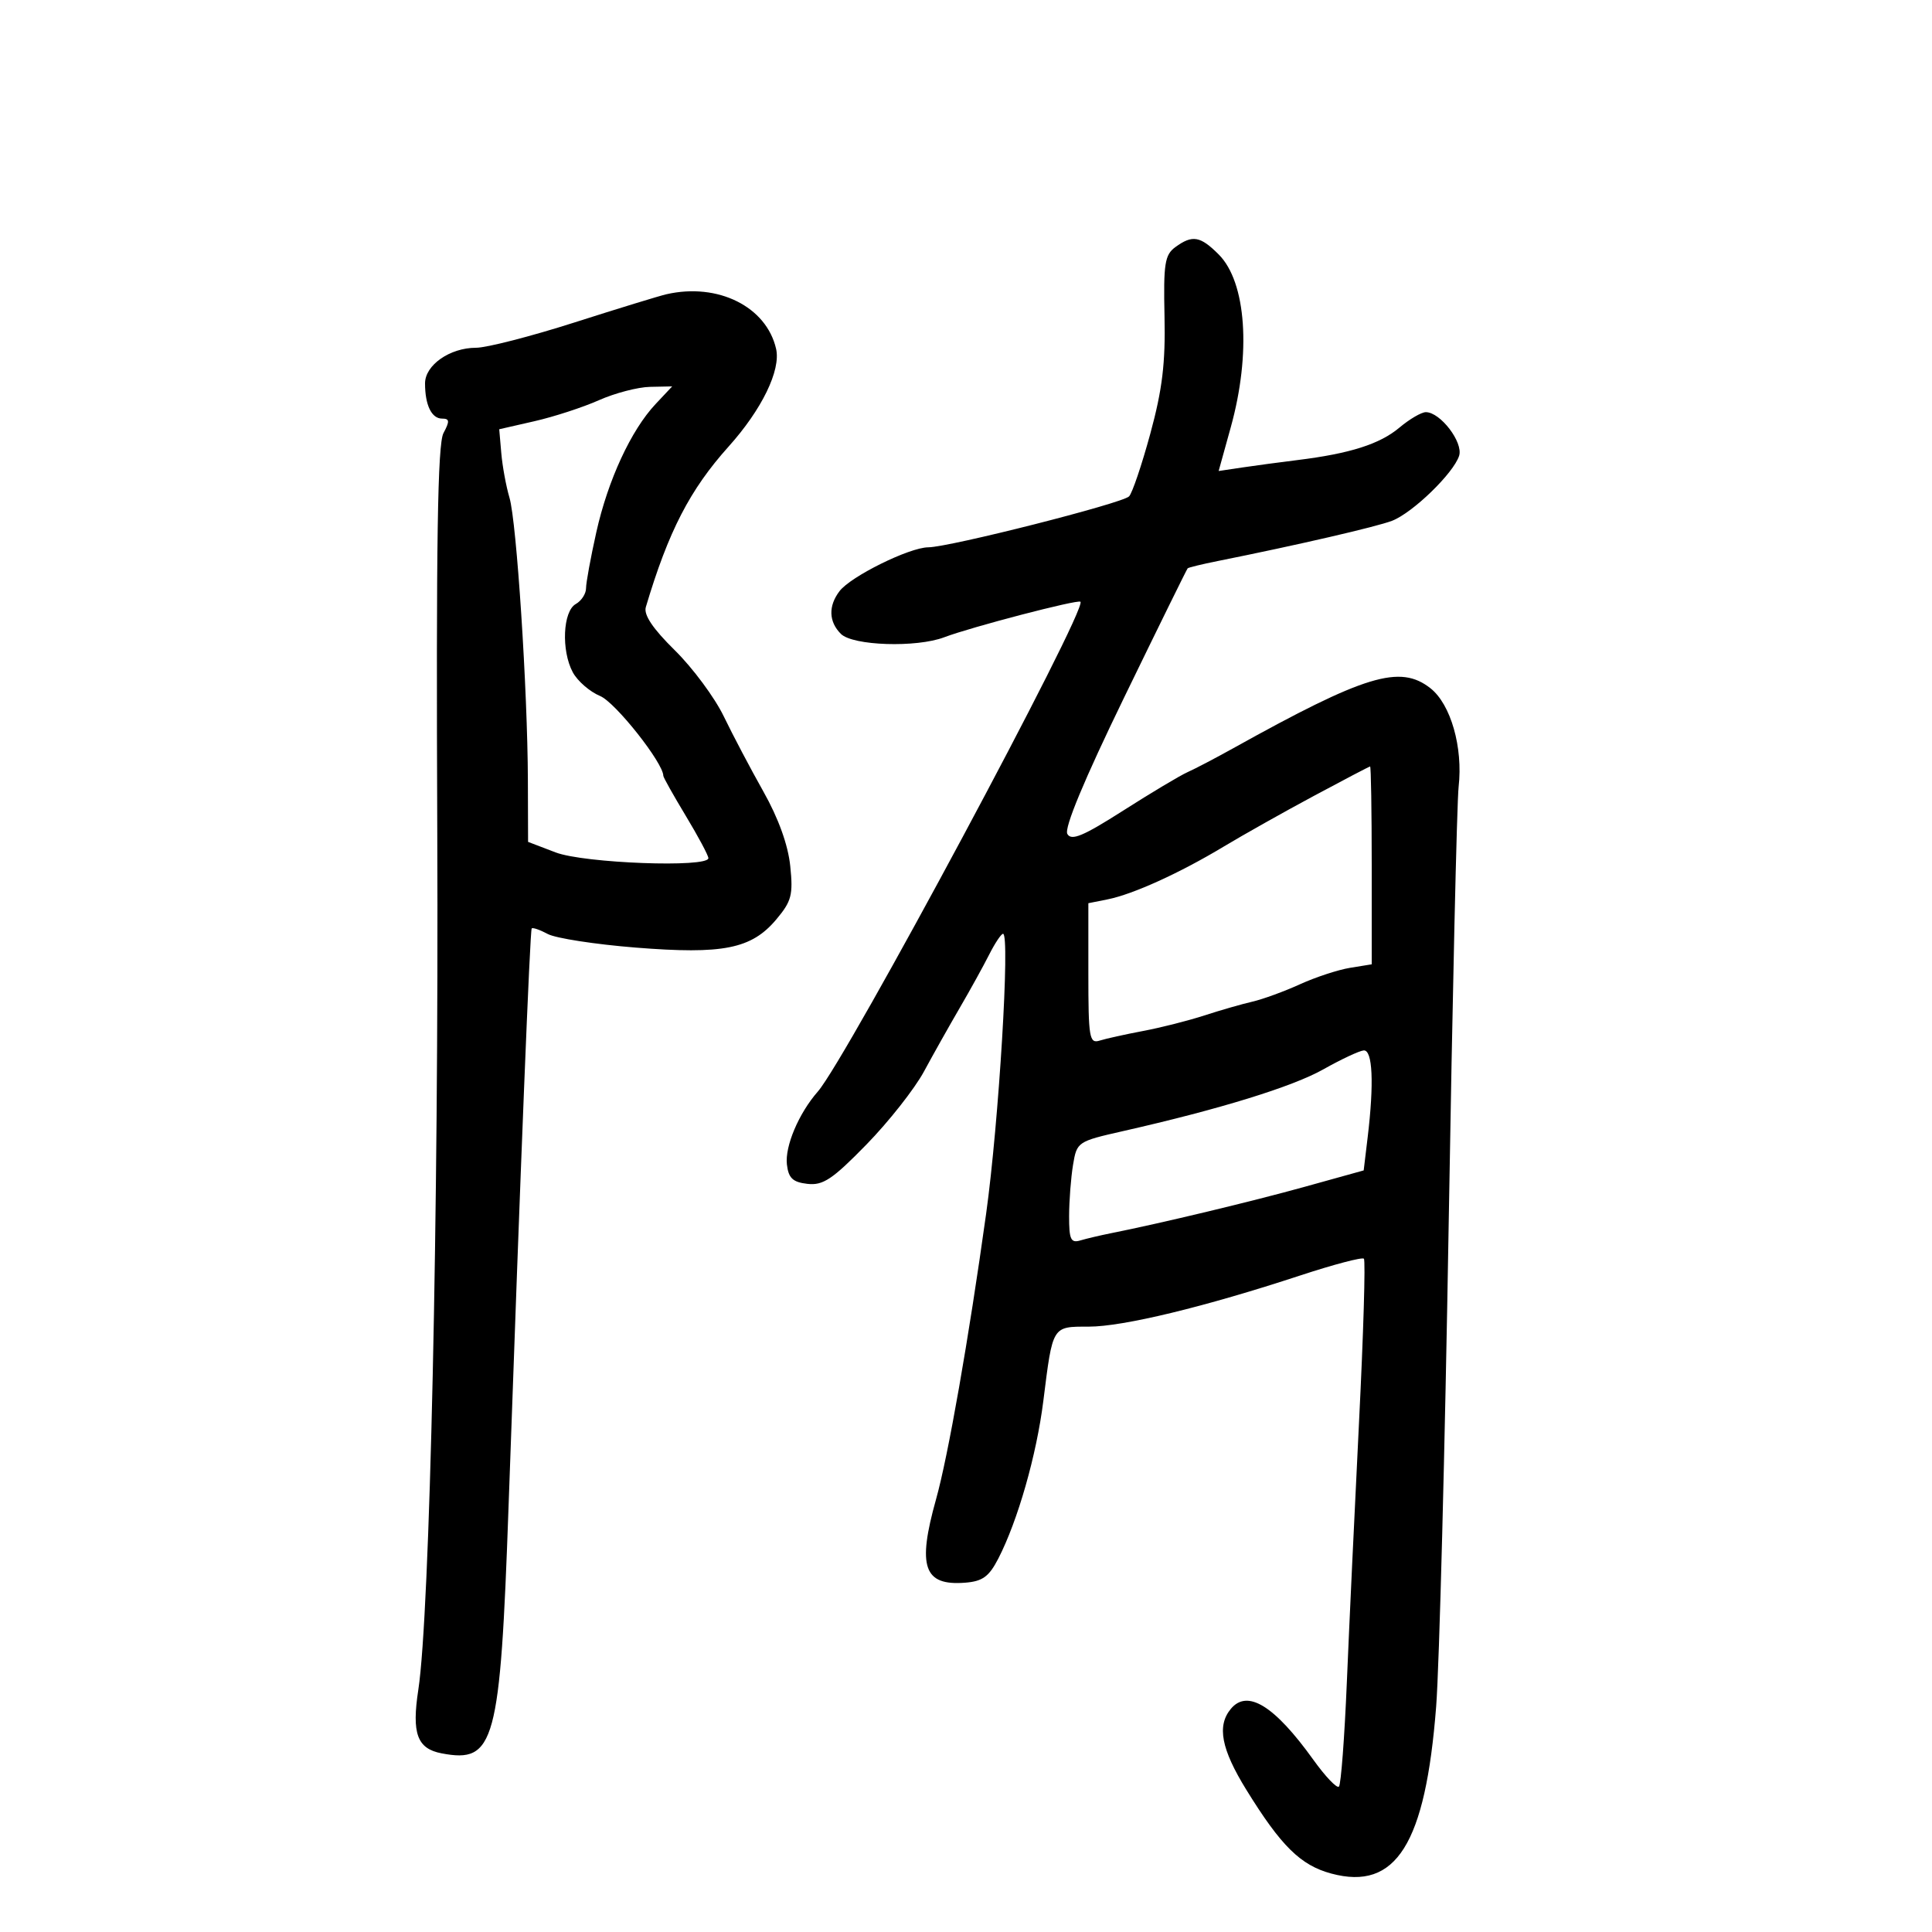 <svg xmlns="http://www.w3.org/2000/svg" width="300" height="300" viewBox="0 0 300 300" version="1.1">
	<path d="M 182.502 38.375 C 180.865 39.572, 180.648 40.962, 180.825 49.125 C 180.983 56.393, 180.487 60.488, 178.618 67.346 C 177.292 72.212, 175.808 76.592, 175.320 77.080 C 174.233 78.167, 147.421 84.966, 144.145 84.986 C 141.212 85.003, 132.100 89.504, 130.359 91.796 C 128.603 94.106, 128.681 96.538, 130.571 98.429 C 132.416 100.273, 142.301 100.596, 146.623 98.953 C 150.798 97.366, 167.376 93.043, 167.772 93.438 C 168.899 94.565, 131.443 164.419, 126.988 169.500 C 124.037 172.865, 121.864 177.991, 122.190 180.816 C 122.435 182.940, 123.101 183.569, 125.380 183.829 C 127.797 184.105, 129.269 183.123, 134.542 177.720 C 137.997 174.179, 142.014 169.081, 143.469 166.391 C 144.923 163.701, 147.426 159.250, 149.029 156.500 C 150.633 153.750, 152.684 150.037, 153.587 148.250 C 154.489 146.463, 155.464 145, 155.752 145 C 156.872 145, 155.102 174.265, 153.121 188.500 C 150.419 207.905, 147.225 226.117, 145.350 232.805 C 142.408 243.301, 143.438 246.260, 149.861 245.761 C 152.572 245.550, 153.570 244.823, 155.024 242 C 158.046 236.127, 160.960 225.920, 162.010 217.525 C 163.478 205.789, 163.349 206, 169.055 206 C 174.396 206, 187.060 202.936, 201.898 198.054 C 207.067 196.354, 211.516 195.182, 211.784 195.451 C 212.053 195.720, 211.715 207.091, 211.034 220.720 C 210.352 234.349, 209.499 252.554, 209.139 261.175 C 208.778 269.796, 208.225 277.108, 207.910 277.423 C 207.595 277.739, 205.803 275.860, 203.929 273.248 C 197.901 264.847, 193.695 262.253, 191.124 265.351 C 188.938 267.985, 189.629 271.598, 193.527 277.913 C 198.925 286.658, 201.949 289.640, 206.722 290.925 C 216.778 293.633, 221.344 286.363, 223.005 265 C 223.497 258.675, 224.373 224.925, 224.952 190 C 225.531 155.075, 226.225 124.549, 226.495 122.164 C 227.187 116.045, 225.278 109.365, 222.125 106.877 C 217.398 103.146, 211.987 104.791, 191.500 116.185 C 188.750 117.715, 185.554 119.387, 184.397 119.902 C 183.241 120.417, 178.746 123.102, 174.409 125.869 C 168.185 129.840, 166.357 130.603, 165.735 129.492 C 165.226 128.582, 168.348 121.082, 174.561 108.292 C 179.848 97.406, 184.285 88.388, 184.419 88.251 C 184.554 88.114, 186.652 87.605, 189.082 87.118 C 201.314 84.671, 213.787 81.790, 216.173 80.862 C 219.389 79.610, 225.716 73.470, 226.573 70.769 C 227.235 68.684, 223.657 64, 221.402 64 C 220.715 64, 218.869 65.081, 217.299 66.401 C 214.266 68.954, 209.632 70.430, 201.500 71.435 C 198.750 71.775, 194.864 72.297, 192.865 72.595 L 189.231 73.137 191.115 66.340 C 194.299 54.857, 193.527 43.800, 189.241 39.514 C 186.371 36.644, 185.151 36.438, 182.502 38.375 M 103.500 45.687 C 102.400 45.937, 95.968 47.910, 89.206 50.071 C 82.444 52.232, 75.565 54, 73.920 54 C 69.853 54, 66 56.691, 66 59.533 C 66 62.899, 67.016 65, 68.642 65 C 69.815 65, 69.854 65.403, 68.862 67.250 C 67.949 68.952, 67.714 84.123, 67.900 129.500 C 68.140 188.145, 66.756 250.644, 64.958 262.370 C 63.913 269.184, 64.770 271.532, 68.569 272.258 C 76.833 273.838, 77.670 270.757, 78.966 234 C 80.852 180.525, 82.294 144.505, 82.563 144.169 C 82.709 143.987, 83.834 144.376, 85.063 145.034 C 86.292 145.691, 92.427 146.639, 98.697 147.140 C 112.301 148.227, 116.687 147.349, 120.545 142.765 C 122.913 139.950, 123.172 138.957, 122.709 134.474 C 122.373 131.213, 120.879 127.065, 118.556 122.941 C 116.561 119.398, 113.780 114.124, 112.377 111.219 C 110.974 108.315, 107.560 103.709, 104.792 100.984 C 101.360 97.606, 99.926 95.468, 100.285 94.265 C 103.786 82.512, 107.122 76.041, 113.131 69.349 C 118.299 63.594, 121.271 57.482, 120.512 54.169 C 119.013 47.619, 111.491 43.869, 103.500 45.687 M 93 62.144 C 90.525 63.245, 86.030 64.710, 83.010 65.400 L 77.520 66.654 77.840 70.361 C 78.015 72.400, 78.588 75.515, 79.112 77.284 C 80.220 81.025, 81.923 107.158, 81.969 121.114 L 82 130.728 86.283 132.364 C 90.698 134.050, 110.003 134.771, 109.997 133.250 C 109.996 132.838, 108.421 129.890, 106.497 126.700 C 104.574 123.510, 103 120.706, 103 120.469 C 103 118.470, 95.551 109.057, 93.197 108.082 C 91.586 107.414, 89.669 105.749, 88.937 104.382 C 87.130 101.007, 87.400 94.915, 89.405 93.793 C 90.282 93.302, 91 92.200, 91 91.343 C 91 90.487, 91.718 86.572, 92.595 82.643 C 94.403 74.551, 97.985 66.803, 101.791 62.750 L 104.374 60 100.937 60.071 C 99.047 60.109, 95.475 61.042, 93 62.144 M 204 123.596 C 199.325 126.106, 193.025 129.649, 190 131.469 C 183.178 135.573, 175.945 138.861, 172 139.650 L 169 140.250 169 151.192 C 169 161.157, 169.156 162.086, 170.750 161.584 C 171.713 161.282, 174.750 160.609, 177.500 160.090 C 180.250 159.571, 184.525 158.488, 187 157.683 C 189.475 156.878, 192.834 155.912, 194.465 155.537 C 196.096 155.161, 199.417 153.949, 201.844 152.843 C 204.272 151.737, 207.775 150.586, 209.629 150.285 L 213 149.738 213 134.369 C 213 125.916, 212.887 119.008, 212.750 119.017 C 212.613 119.026, 208.675 121.087, 204 123.596 M 205.499 166.041 C 200.684 168.756, 189.367 172.246, 174.360 175.644 C 167.322 177.237, 167.211 177.312, 166.621 180.880 C 166.291 182.871, 166.017 186.443, 166.011 188.817 C 166.002 192.463, 166.272 193.054, 167.750 192.615 C 168.713 192.329, 170.850 191.825, 172.500 191.496 C 180.358 189.927, 194.383 186.566, 202.626 184.276 L 211.752 181.742 212.367 176.621 C 213.380 168.191, 213.143 162.987, 211.750 163.111 C 211.063 163.172, 208.250 164.491, 205.499 166.041" stroke="none" fill="black" fill-rule="evenodd"/>
</svg>